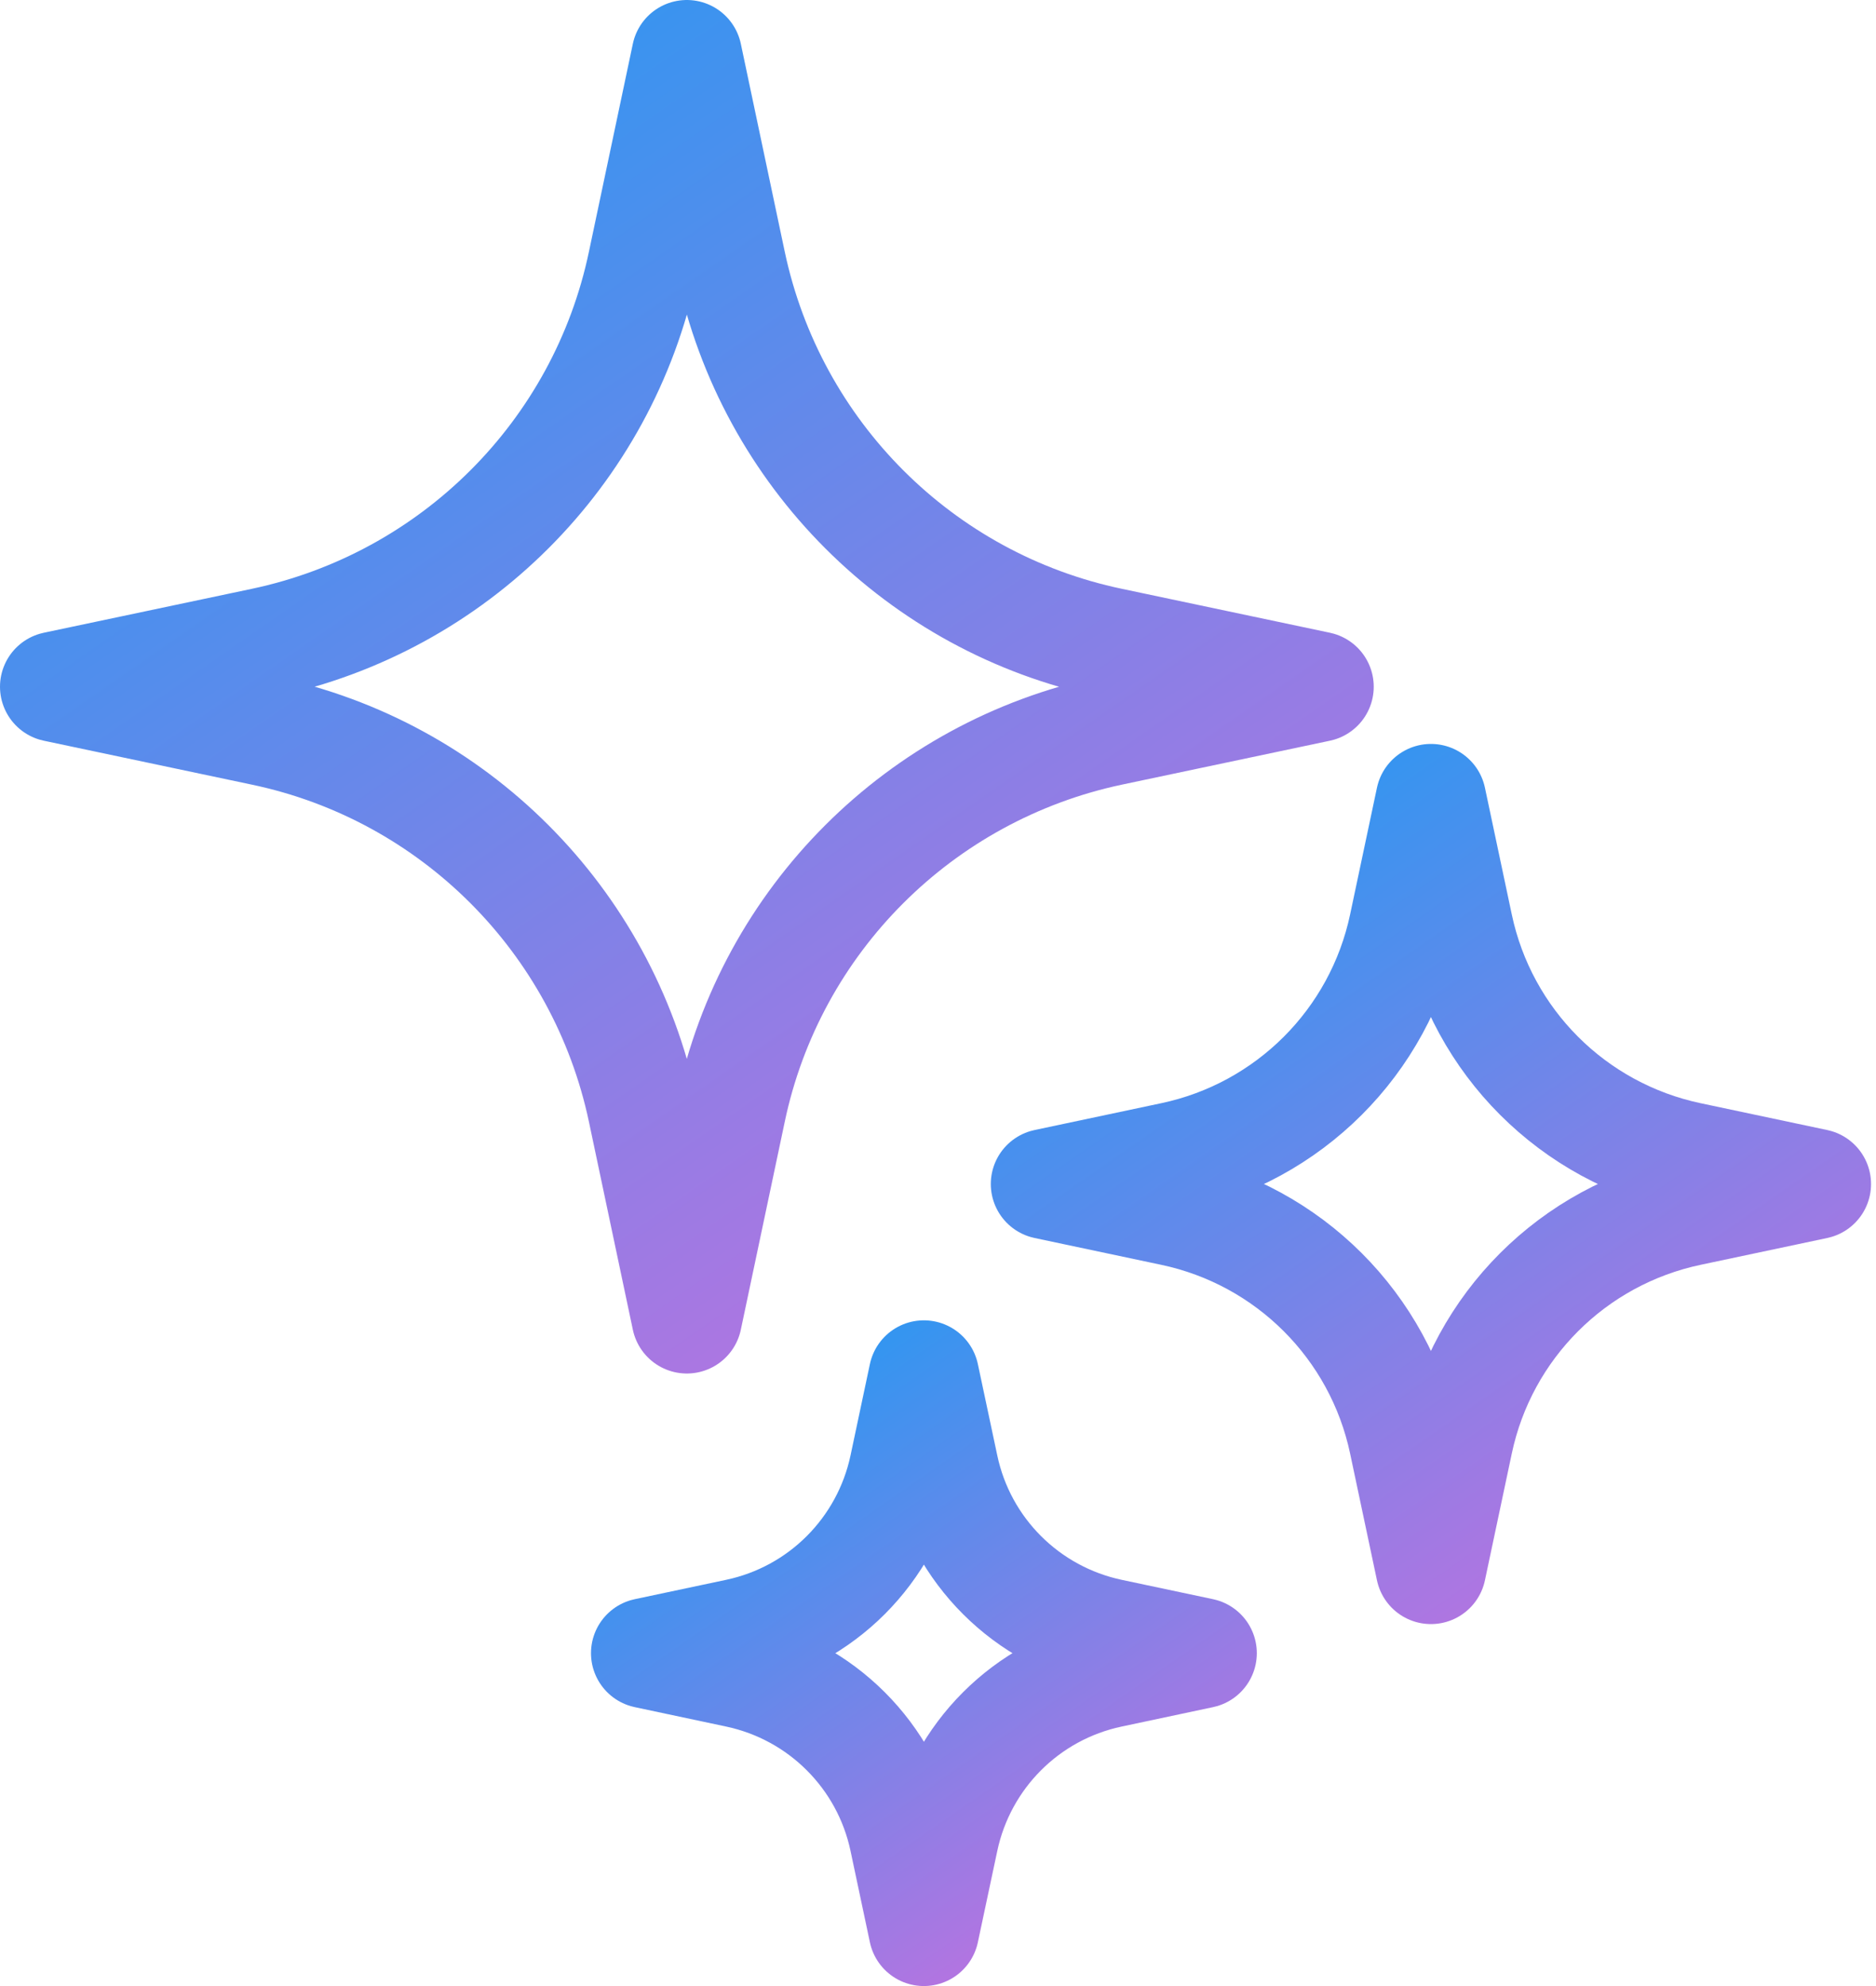 <svg width="34" height="36" viewBox="0 0 34 36" fill="none" xmlns="http://www.w3.org/2000/svg">
<path d="M11.652 4.769L12.448 1L13.244 4.769C13.976 8.223 16.674 10.927 20.128 11.652L23.897 12.448L20.128 13.244C16.674 13.976 13.97 16.674 13.244 20.128L12.448 23.897L11.652 20.128C10.921 16.674 8.223 13.97 4.769 13.244L1 12.448L4.769 11.652C8.223 10.921 10.927 8.223 11.652 4.769Z" stroke="url(#paint0_linear_3671_779)" stroke-width="2" stroke-linecap="round" stroke-linejoin="round"/>
<path d="M25.448 16.78L25.934 14.485L26.42 16.78C26.864 18.887 28.509 20.531 30.616 20.976L32.91 21.462L30.616 21.948C28.509 22.393 26.864 24.037 26.42 26.144L25.934 28.439L25.448 26.144C25.003 24.037 23.358 22.393 21.251 21.948L18.957 21.462L21.251 20.976C23.358 20.531 25.003 18.887 25.448 16.78Z" stroke="url(#paint1_linear_3671_779)" stroke-width="2" stroke-linecap="round" stroke-linejoin="round"/>
<path d="M16.393 26.589L16.744 24.933L17.096 26.589C17.418 28.111 18.606 29.293 20.122 29.615L21.778 29.966L20.122 30.318C18.6 30.64 17.418 31.828 17.096 33.344L16.744 35L16.393 33.344C16.071 31.822 14.883 30.64 13.367 30.318L11.711 29.966L13.367 29.615C14.889 29.293 16.071 28.105 16.393 26.589Z" stroke="url(#paint2_linear_3671_779)" stroke-width="2" stroke-linecap="round" stroke-linejoin="round"/>
<defs>
<linearGradient id="paint0_linear_3671_779" x1="5.683" y1="3.342" x2="18.693" y2="22.076" gradientUnits="userSpaceOnUse">
<stop stop-color="#3595F0"/>
<stop offset="1" stop-color="#B175E1"/>
</linearGradient>
<linearGradient id="paint1_linear_3671_779" x1="21.811" y1="15.912" x2="29.739" y2="27.329" gradientUnits="userSpaceOnUse">
<stop stop-color="#3595F0"/>
<stop offset="1" stop-color="#B175E1"/>
</linearGradient>
<linearGradient id="paint2_linear_3671_779" x1="13.77" y1="25.962" x2="19.49" y2="34.199" gradientUnits="userSpaceOnUse">
<stop stop-color="#3595F0"/>
<stop offset="1" stop-color="#B175E1"/>
</linearGradient>
</defs>
</svg>
